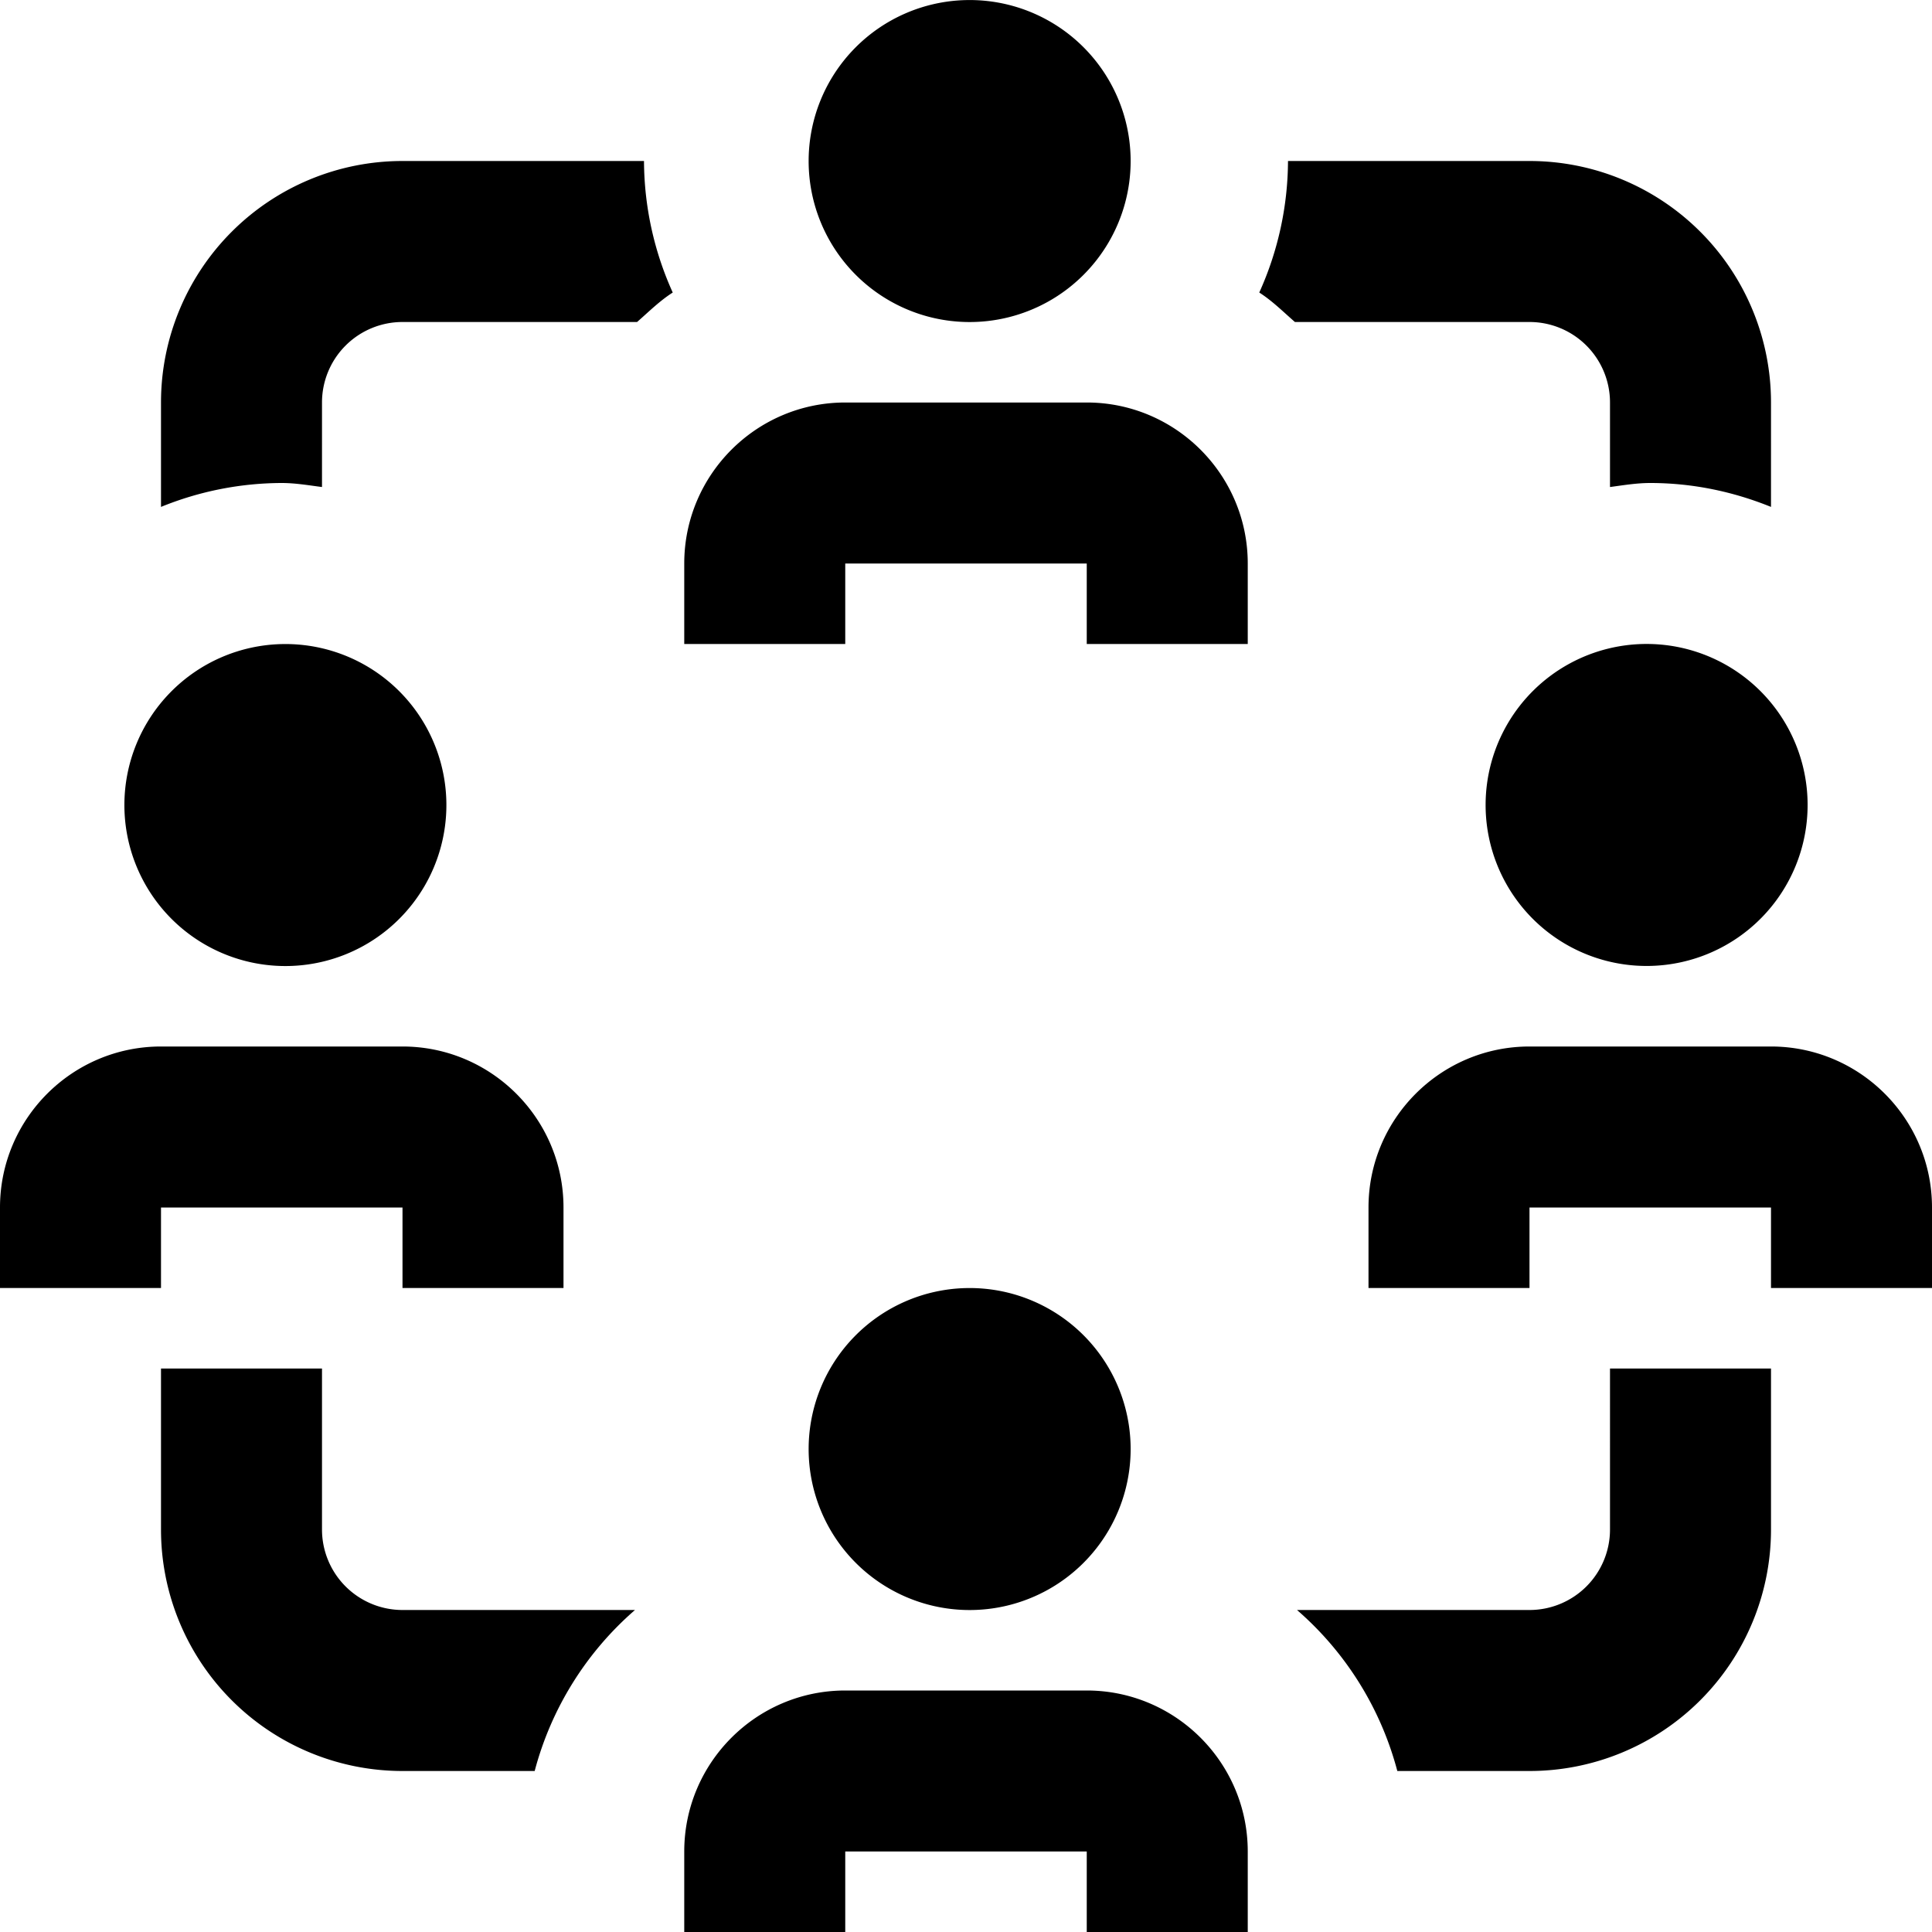 <svg xmlns="http://www.w3.org/2000/svg" data-name="Layer 1" viewBox="0 0 24 24"><path fill="currentColor" d="M5 20h2.888a4 4 0 0 0-1.246 2H5a3 3 0 0 1-3-3v-2h2v2a1 1 0 0 0 1 1M5 2a3 3 0 0 0-3 3v1.297A4 4 0 0 1 3.5 6c.171 0 .335.029.5.05V5a1 1 0 0 1 1-1h2.914c.144-.126.28-.262.443-.366A4 4 0 0 1 8 2zm15 3v1.05c.165-.022.329-.05.5-.05.531 0 1.036.109 1.5.297V5a3 3 0 0 0-3-3h-3a4 4 0 0 1-.357 1.634c.163.104.298.24.443.366H19a1 1 0 0 1 1 1m0 14a1 1 0 0 1-1 1h-2.888a4 4 0 0 1 1.246 2H19a3 3 0 0 0 3-3v-2h-2zM12 4a2 2 0 1 0 .001-3.999A2 2 0 0 0 12 4m1.5 1h-3c-1.103 0-2 .897-2 2v1h2V7h3v1h2V7c0-1.103-.897-2-2-2M12 20a2 2 0 1 0 .001-3.999A2 2 0 0 0 12 20m1.5 1h-3c-1.103 0-2 .897-2 2v1h2v-1h3v1h2v-1c0-1.103-.897-2-2-2m8.5-8h-3c-1.103 0-2 .897-2 2v1h2v-1h3v1h2v-1c0-1.103-.897-2-2-2M2 15h3v1h2v-1c0-1.103-.897-2-2-2H2c-1.103 0-2 .897-2 2v1h2zm18.5-7a2 2 0 1 0-.001 3.999A2 2 0 0 0 20.5 8m-17 4a2 2 0 1 0 .001-3.999A2 2 0 0 0 3.5 12"/></svg>